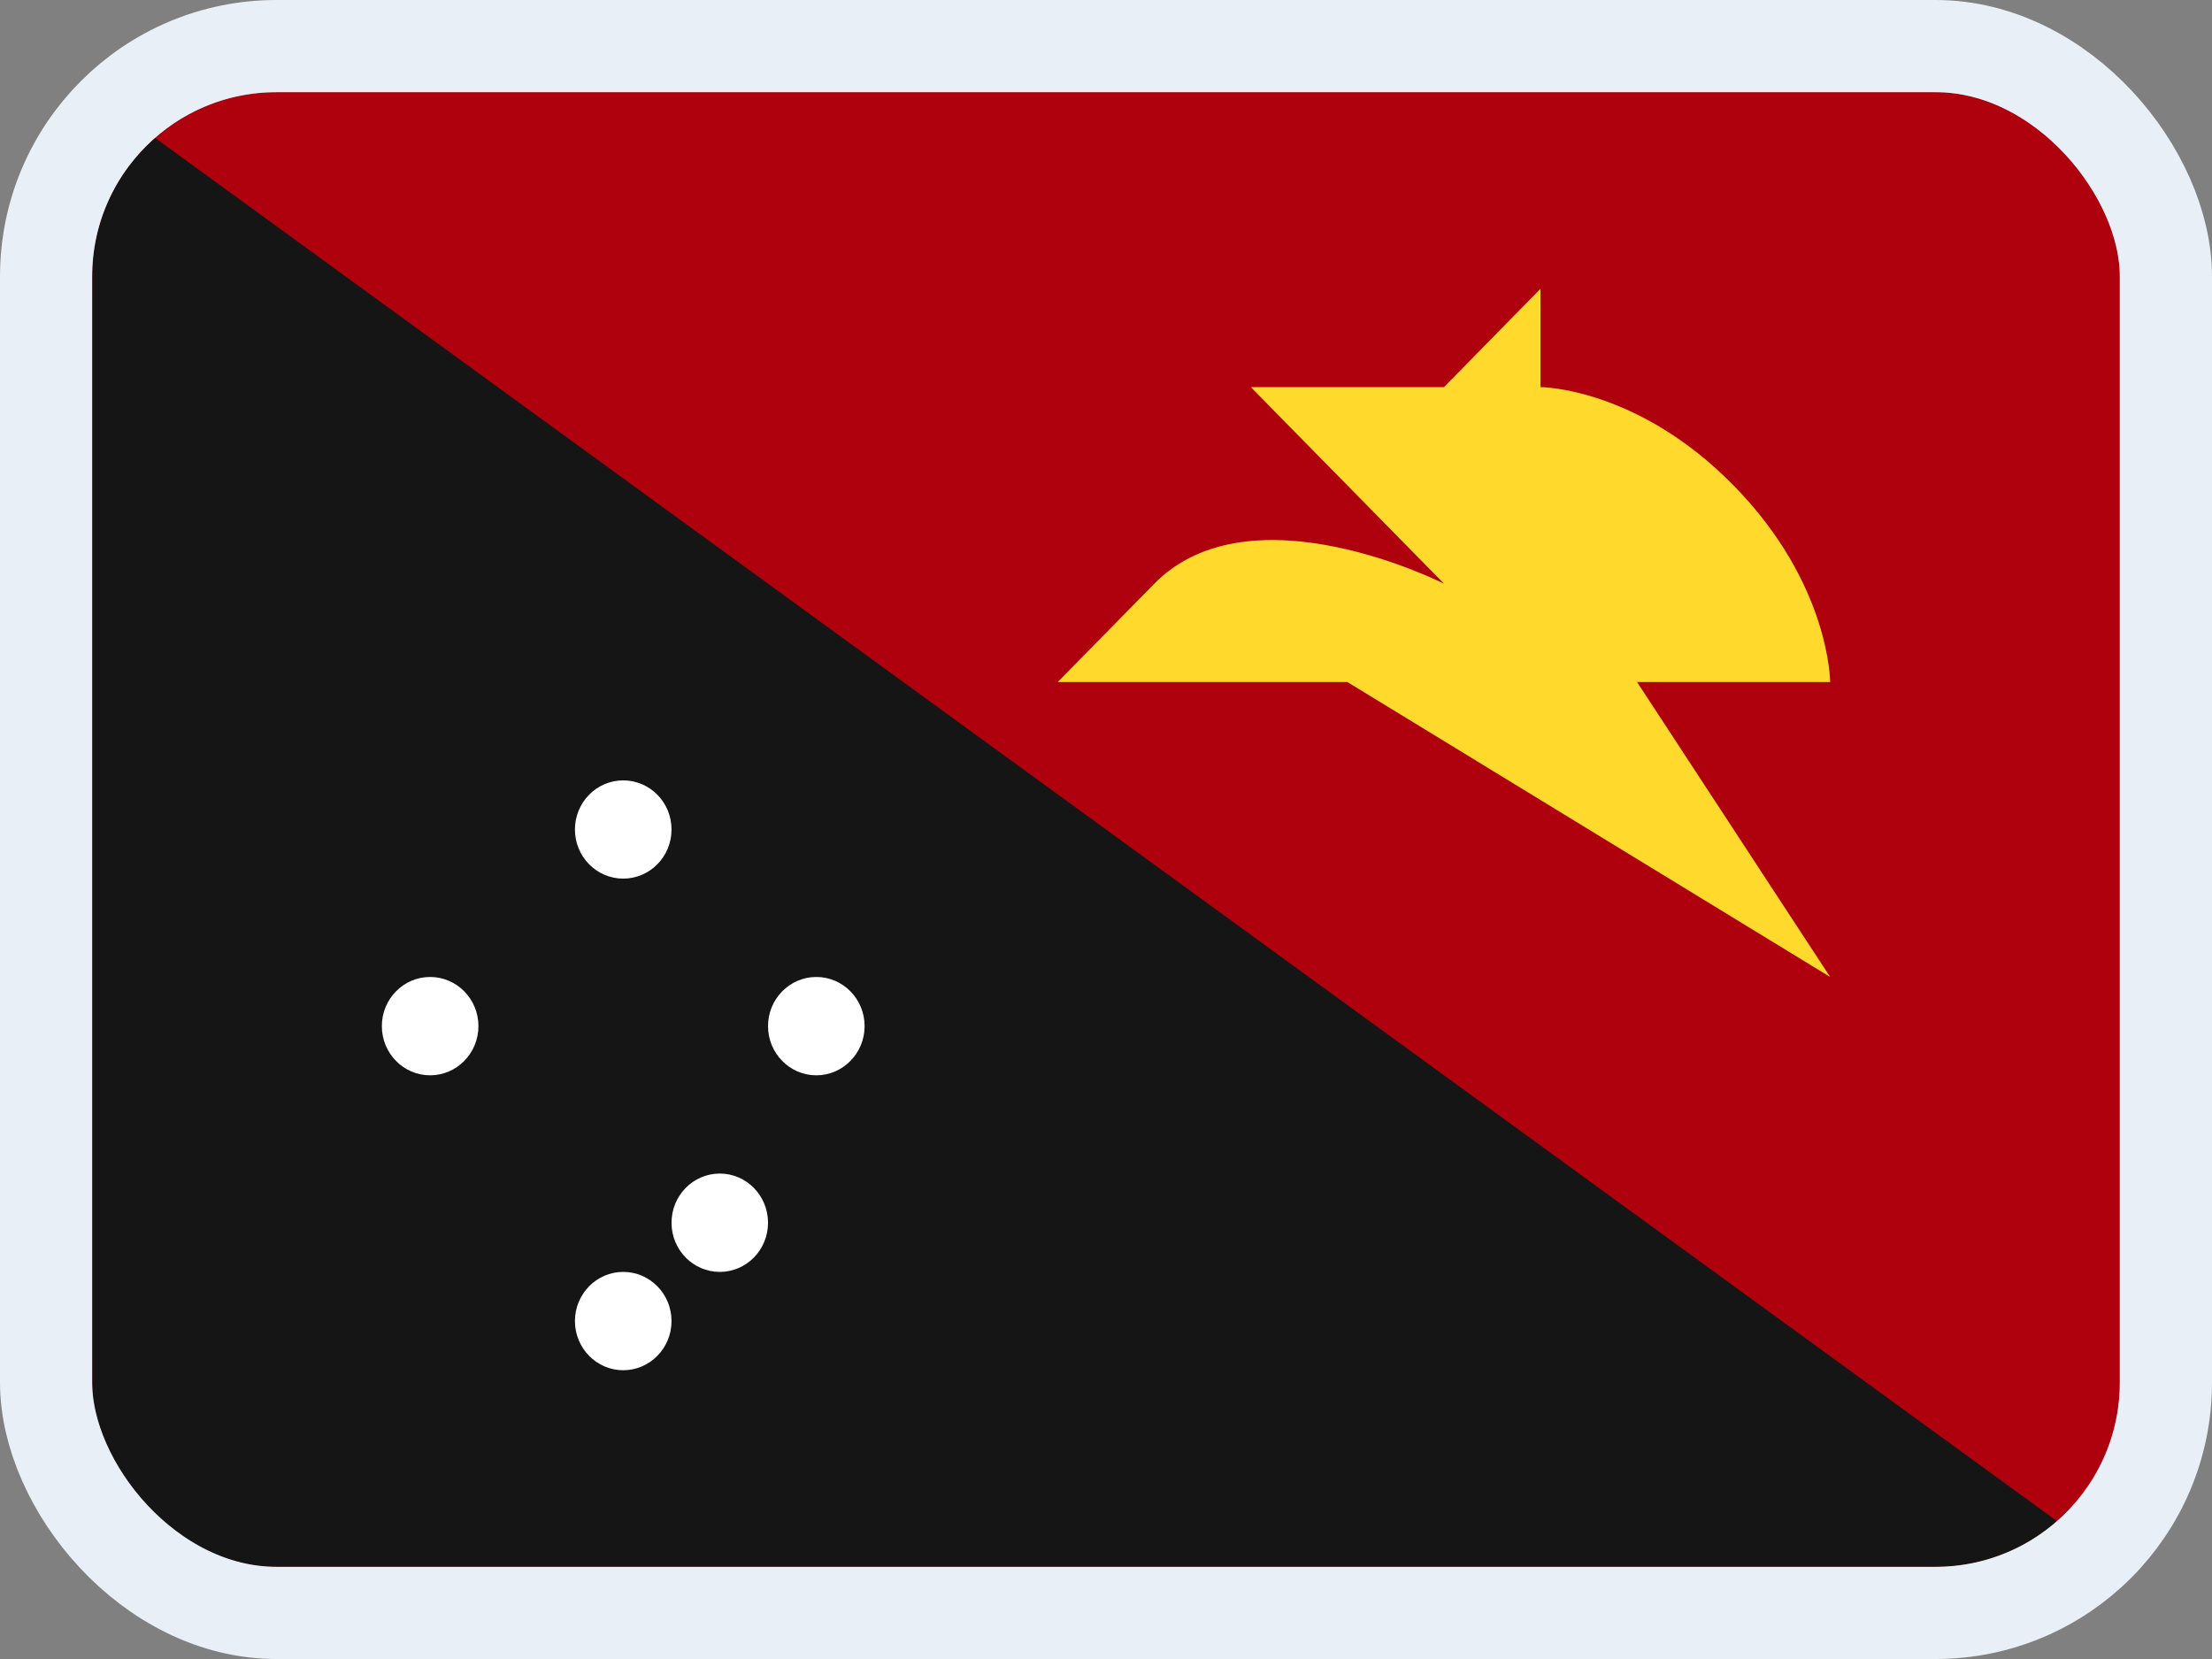 <svg width="24" height="18" viewBox="0 0 24 18" fill="none" xmlns="http://www.w3.org/2000/svg">
<rect x="0" y="0" width="24" height="18" fill="#808080" stroke="none"/>
<g clip-path="url(#clip0_14537_65663)">
<g clip-path="url(#clip1_14537_65663)">
<rect width="22" height="16" transform="translate(1 1)" fill="#AF010D"/>
<path fill-rule="evenodd" clip-rule="evenodd" d="M13.571 4.2L15.667 6.333C15.667 6.333 13.571 5.267 12.524 6.333L11.476 7.4H14.619L19.857 10.6L17.762 7.4H19.857C19.857 7.4 19.857 6.333 18.809 5.267C17.762 4.2 16.714 4.2 16.714 4.2V3.133L15.667 4.2H13.571Z" fill="#FFDA2C"/>
<path fill-rule="evenodd" clip-rule="evenodd" d="M1 1L23 17H1V1Z" fill="#151515"/>
<path d="M6.762 9.533C7.051 9.533 7.286 9.295 7.286 9C7.286 8.705 7.051 8.467 6.762 8.467C6.473 8.467 6.238 8.705 6.238 9C6.238 9.295 6.473 9.533 6.762 9.533Z" fill="white"/>
<path d="M4.667 11.667C4.956 11.667 5.191 11.428 5.191 11.133C5.191 10.839 4.956 10.6 4.667 10.6C4.377 10.6 4.143 10.839 4.143 11.133C4.143 11.428 4.377 11.667 4.667 11.667Z" fill="white"/>
<path d="M8.857 11.667C9.146 11.667 9.381 11.428 9.381 11.133C9.381 10.839 9.146 10.6 8.857 10.6C8.568 10.6 8.333 10.839 8.333 11.133C8.333 11.428 8.568 11.667 8.857 11.667Z" fill="white"/>
<path d="M6.762 14.867C7.051 14.867 7.286 14.628 7.286 14.333C7.286 14.039 7.051 13.8 6.762 13.8C6.473 13.8 6.238 14.039 6.238 14.333C6.238 14.628 6.473 14.867 6.762 14.867Z" fill="white"/>
<path d="M7.81 13.8C8.099 13.8 8.333 13.561 8.333 13.267C8.333 12.972 8.099 12.733 7.81 12.733C7.52 12.733 7.286 12.972 7.286 13.267C7.286 13.561 7.52 13.8 7.81 13.8Z" fill="white"/>
</g>
</g>
<rect x="0.5" y="0.5" width="23" height="17" rx="2.5" stroke="#E9EFF7"/>
<defs>
<clipPath id="clip0_14537_65663">
<rect x="1" y="1" width="22" height="16" rx="2" fill="white"/>
</clipPath>
<clipPath id="clip1_14537_65663">
<rect width="22" height="16" fill="white" transform="translate(1 1)"/>
</clipPath>
</defs>
</svg>
